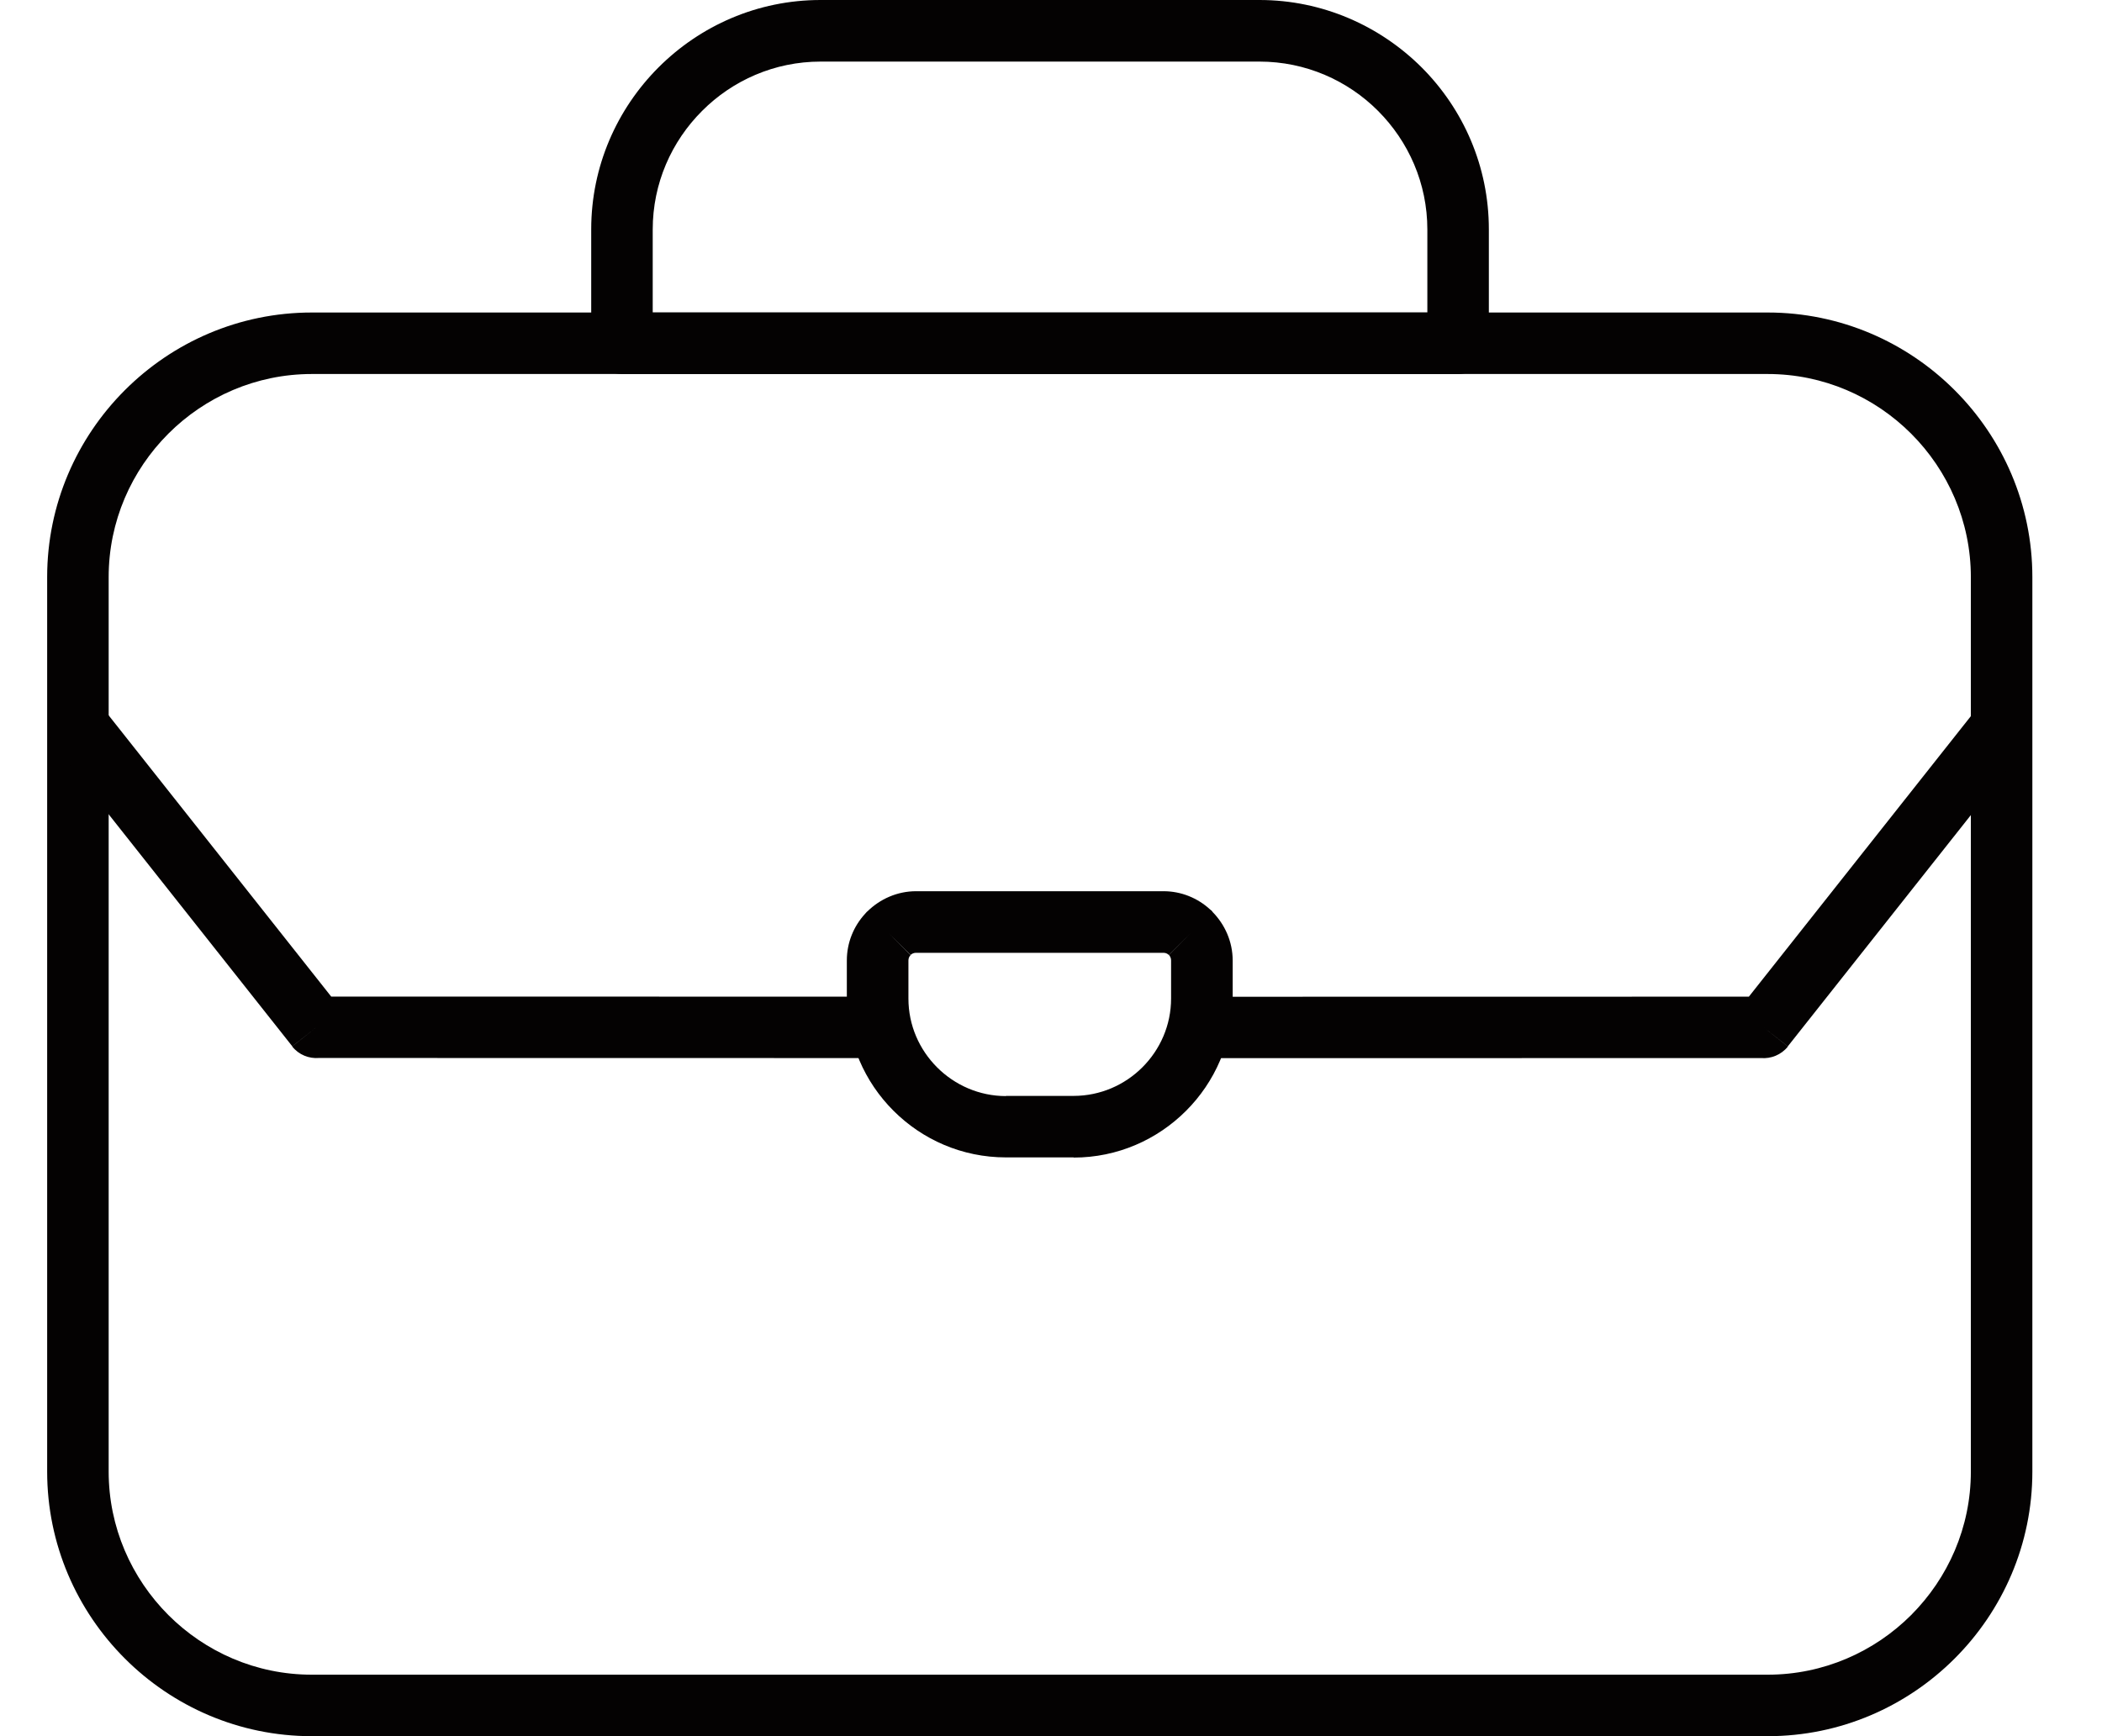 <svg width="23" height="19" viewBox="0 0 23 19" fill="none" xmlns="http://www.w3.org/2000/svg">
<path d="M3.412 3.42H19.342C20.139 3.42 20.863 3.745 21.388 4.27C21.913 4.795 22.238 5.519 22.238 6.316V16.104C22.238 16.901 21.913 17.625 21.388 18.15C20.863 18.675 20.139 19 19.342 19H3.412C2.615 19 1.891 18.675 1.366 18.15C0.841 17.625 0.516 16.901 0.516 16.104V6.316C0.516 5.519 0.841 4.795 1.366 4.27C1.891 3.745 2.615 3.42 3.412 3.42ZM19.342 4.093H3.412C2.801 4.093 2.245 4.343 1.842 4.746C1.439 5.149 1.189 5.704 1.189 6.316V16.104C1.189 16.715 1.439 17.27 1.842 17.674C2.245 18.077 2.8 18.327 3.412 18.327H19.342C19.952 18.327 20.509 18.077 20.912 17.674C21.315 17.27 21.565 16.716 21.565 16.104V6.316C21.565 5.706 21.315 5.149 20.912 4.746C20.509 4.343 19.953 4.093 19.342 4.093Z" fill="#040202"/>
<path d="M15.618 3.42V2.512C15.618 2.006 15.412 1.548 15.079 1.214C14.746 0.88 14.286 0.674 13.781 0.674H8.979C8.474 0.674 8.015 0.88 7.682 1.214C7.348 1.548 7.142 2.006 7.142 2.512V3.42H15.618ZM15.954 4.093H6.806C6.619 4.093 6.469 3.942 6.469 3.756V2.51C6.469 1.82 6.751 1.192 7.206 0.737C7.661 0.282 8.288 0 8.979 0H13.781C14.471 0 15.099 0.283 15.555 0.737C16.01 1.192 16.291 1.819 16.291 2.51V3.756C16.291 3.942 16.141 4.093 15.954 4.093Z" fill="#040202"/>
<path d="M11.006 11.993H11.747C12.04 11.993 12.307 11.873 12.5 11.68C12.694 11.486 12.814 11.22 12.814 10.927V10.511C12.814 10.487 12.805 10.467 12.791 10.451L13.027 10.213L12.789 10.451C12.786 10.449 12.783 10.446 12.78 10.443C12.767 10.433 12.749 10.427 12.729 10.427H10.023C10 10.427 9.979 10.436 9.964 10.45L9.726 10.214L9.964 10.453C9.962 10.455 9.958 10.458 9.956 10.461C9.946 10.475 9.94 10.492 9.94 10.512V10.928C9.94 11.221 10.06 11.487 10.254 11.681C10.447 11.874 10.714 11.995 11.007 11.995L11.006 11.993ZM11.747 12.666H11.006C10.527 12.666 10.092 12.471 9.777 12.156C9.461 11.841 9.266 11.405 9.266 10.927V10.511C9.266 10.316 9.341 10.136 9.465 10.001C9.472 9.992 9.48 9.983 9.488 9.975L9.489 9.977L9.49 9.975C9.628 9.839 9.817 9.753 10.024 9.753H12.731C12.925 9.753 13.105 9.828 13.24 9.952C13.25 9.959 13.258 9.967 13.266 9.975L13.265 9.977L13.266 9.978C13.402 10.116 13.488 10.304 13.488 10.512V10.928C13.488 11.406 13.293 11.842 12.977 12.157C12.662 12.472 12.227 12.668 11.748 12.668L11.747 12.666Z" fill="#040202"/>
<path d="M22.157 8.171C22.272 8.026 22.248 7.815 22.102 7.699C21.957 7.585 21.746 7.609 21.63 7.755L19.136 10.907L13.227 10.908C13.041 10.908 12.891 11.059 12.891 11.244C12.891 11.43 13.041 11.58 13.227 11.58L19.269 11.579C19.378 11.588 19.49 11.544 19.563 11.453L19.299 11.244L19.562 11.451L22.157 8.172L22.157 8.171Z" fill="#040202"/>
<path d="M1.13 7.755C1.016 7.61 0.805 7.585 0.659 7.699C0.514 7.814 0.488 8.025 0.603 8.171L3.198 11.45L3.461 11.243L3.197 11.452C3.27 11.544 3.381 11.587 3.491 11.578L9.534 11.579C9.719 11.579 9.87 11.428 9.87 11.243C9.87 11.058 9.719 10.907 9.534 10.907L3.624 10.906L1.13 7.754L1.13 7.755Z" fill="#040202"/>
</svg>

